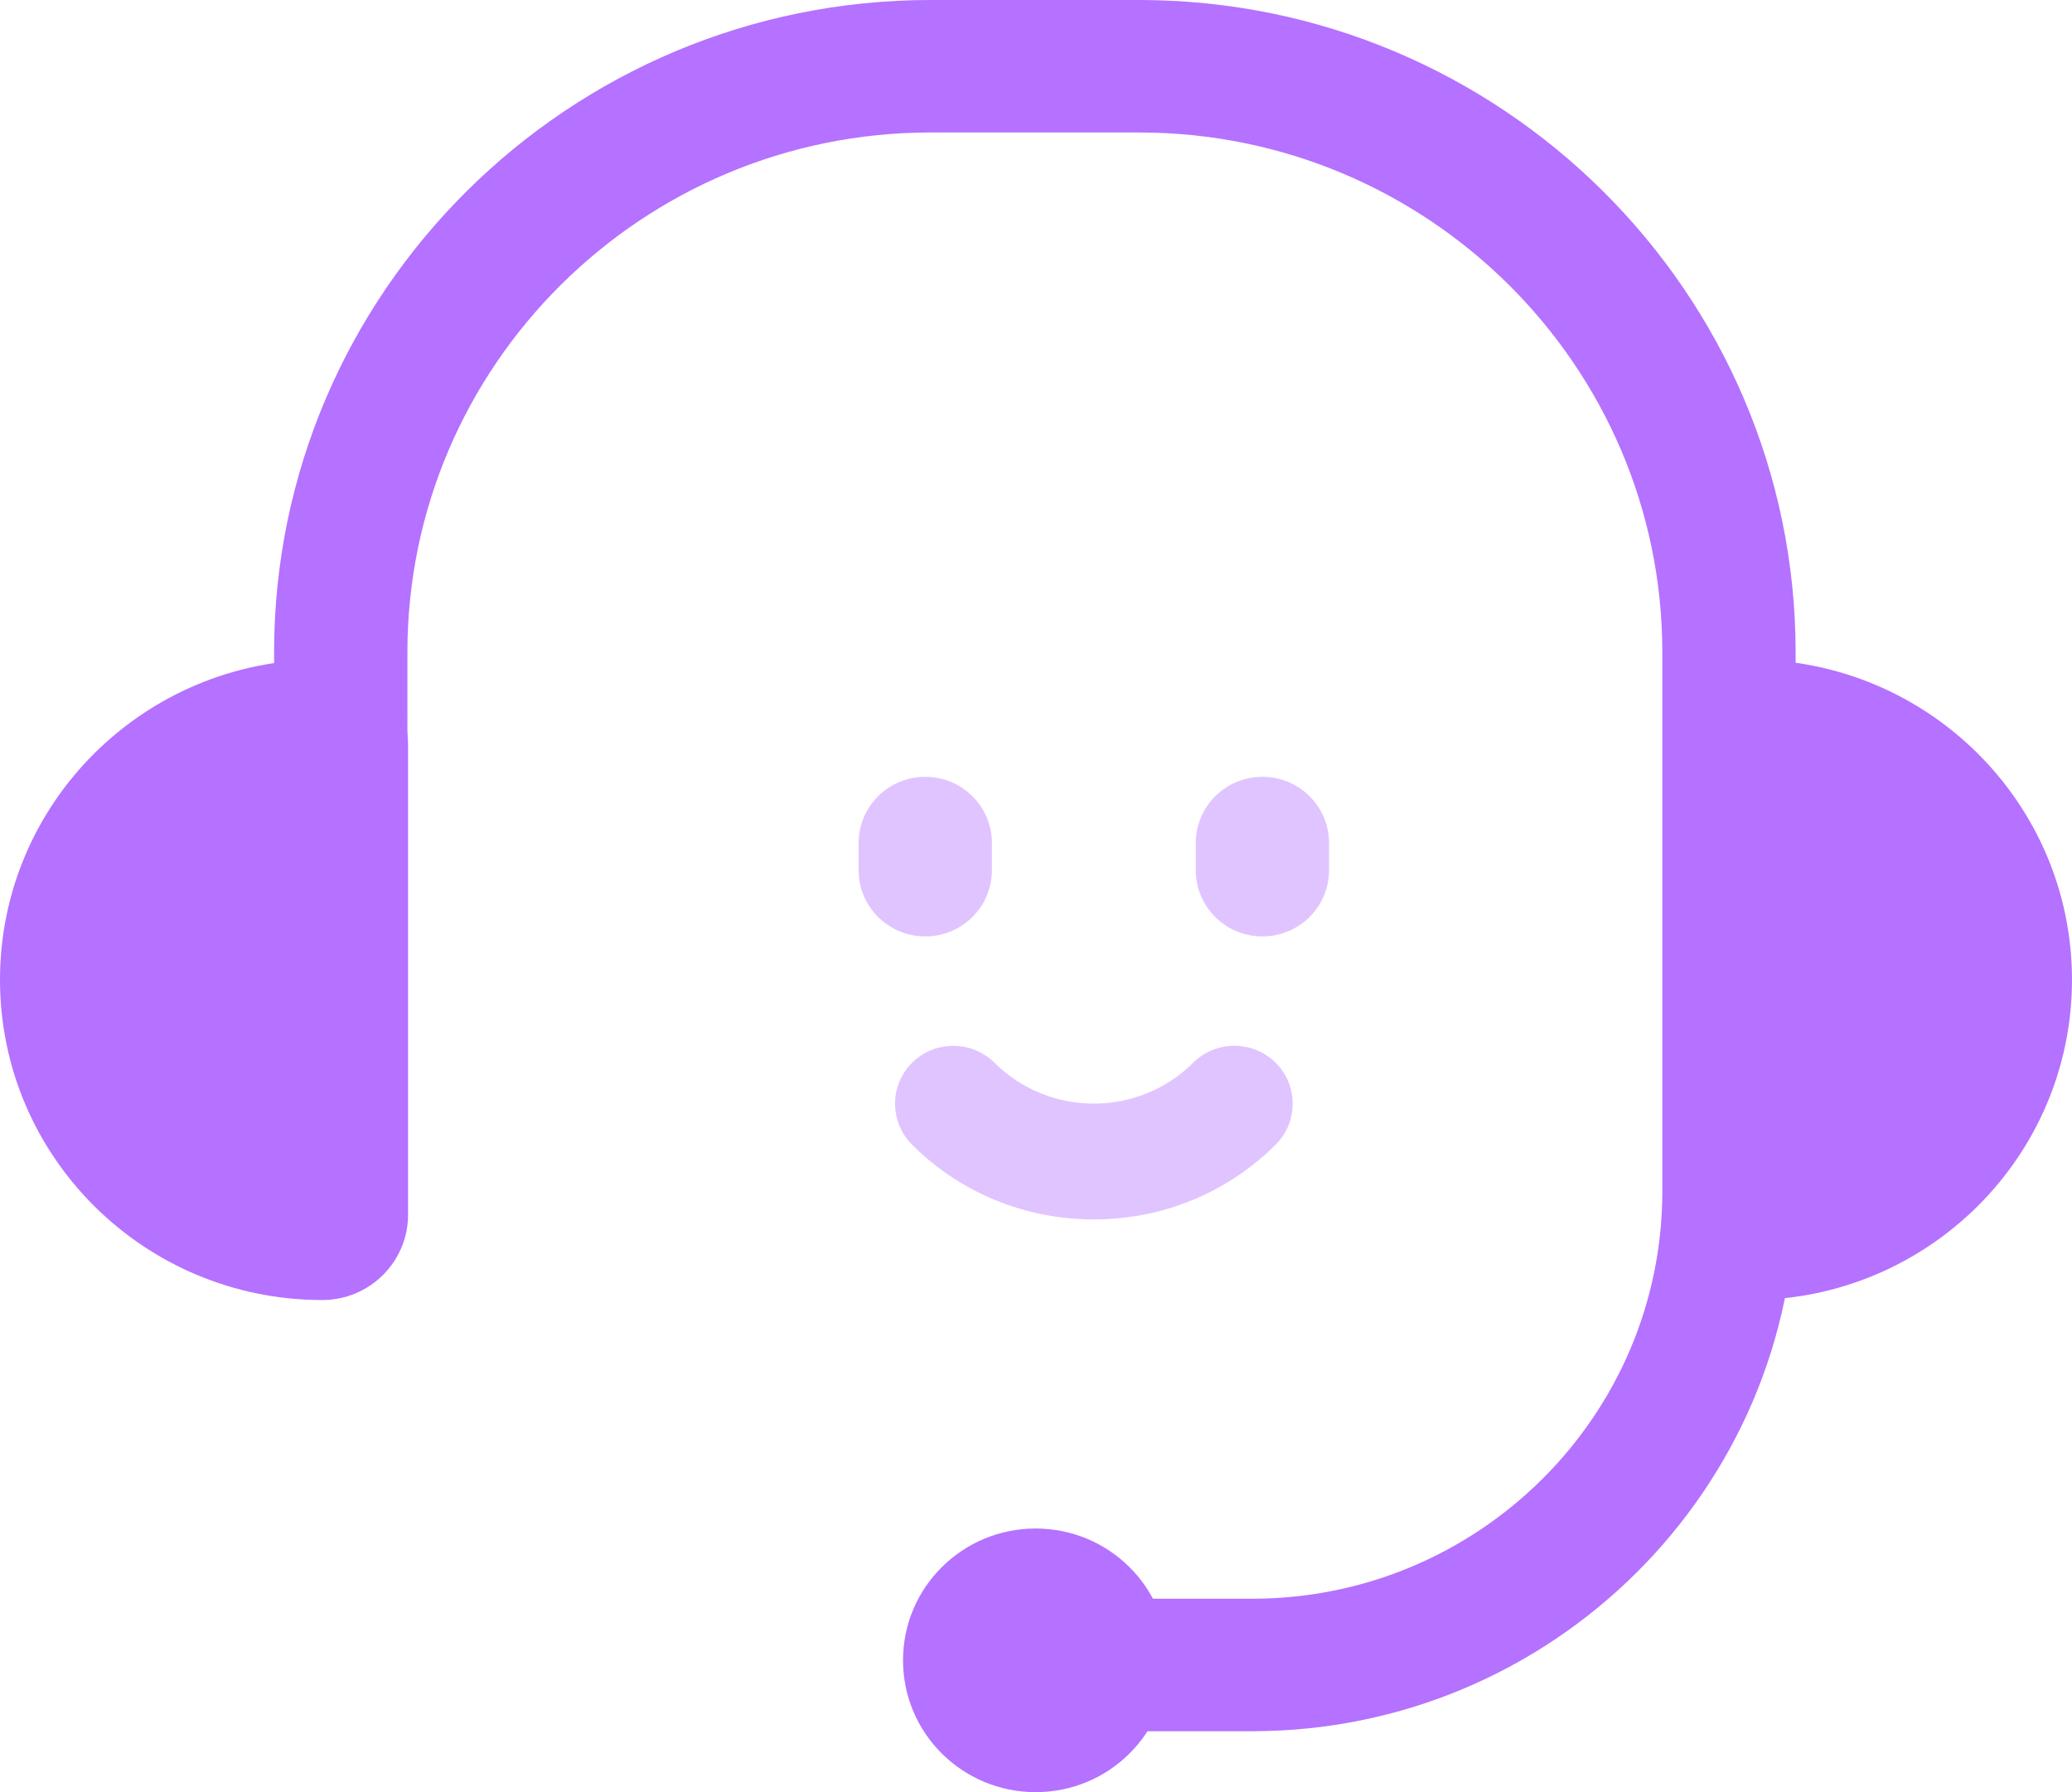 <svg width="74" height="64" viewBox="0 0 74 64" fill="none" xmlns="http://www.w3.org/2000/svg">
<g id="Group">
<path id="Vector" d="M44.724 61.824H33.234V57.093H44.724C52.799 57.093 59.369 50.565 59.369 42.541V23.299C59.369 13.057 50.984 4.731 40.684 4.731H33.234C22.928 4.731 14.55 13.063 14.55 23.299V42.073H9.789V23.299C9.789 10.449 20.309 0 33.234 0H40.684C53.614 0 64.129 10.455 64.129 23.299V42.541C64.129 53.173 55.423 61.824 44.724 61.824Z" fill="#B571FF"/>
<g id="Group_2">
<path id="Vector_2" d="M41.724 59.293C41.724 61.895 39.606 64 36.988 64C34.369 64 32.251 61.895 32.251 59.293C32.251 56.691 34.369 54.586 36.988 54.586C39.606 54.586 41.724 56.691 41.724 59.293Z" fill="#B571FF"/>
<path id="Vector_3" d="M11.508 46.426C5.153 46.426 0 41.305 0 34.989C0 28.674 5.153 23.553 11.508 23.553C13.204 23.553 14.573 24.919 14.573 26.598V43.38C14.573 45.066 13.198 46.426 11.508 46.426Z" fill="#B571FF"/>
<path id="Vector_4" d="M62.491 46.426C68.846 46.426 73.999 41.305 73.999 34.989C73.999 28.674 68.846 23.553 62.491 23.553C60.795 23.553 59.427 24.919 59.427 26.598V43.38C59.427 45.066 60.801 46.426 62.491 46.426Z" fill="#B571FF"/>
</g>
<g id="Group_3" filter="url(#filter0_d_88_1047)">
<path id="Vector_5" d="M44.207 13.95H29.932C23.622 13.95 18.507 19.033 18.507 25.303V39.738C18.507 46.008 23.622 51.091 29.932 51.091H44.207C50.517 51.091 55.632 46.008 55.632 39.738V25.303C55.632 19.033 50.517 13.95 44.207 13.95Z" fill="white"/>
<g id="Group_4">
<path id="Vector_6" d="M33.425 29.076V28.106C33.425 26.799 32.36 25.741 31.045 25.741C29.73 25.741 28.665 26.799 28.665 28.106V29.076C28.665 30.383 29.73 31.441 31.045 31.441C32.36 31.441 33.425 30.383 33.425 29.076Z" fill="#E0C4FF"/>
<path id="Vector_7" d="M43.086 25.741C41.771 25.741 40.706 26.799 40.706 28.106V29.076C40.706 30.383 41.771 31.441 43.086 31.441C44.401 31.441 45.466 30.383 45.466 29.076V28.106C45.466 26.799 44.401 25.741 43.086 25.741Z" fill="#E0C4FF"/>
<path id="Vector_8" d="M40.612 35.953C38.654 37.898 35.477 37.898 33.519 35.953C32.704 35.148 31.383 35.148 30.574 35.953C29.765 36.757 29.765 38.069 30.574 38.88C32.305 40.6 34.608 41.547 37.066 41.547C39.523 41.547 41.826 40.6 43.558 38.88C44.367 38.075 44.373 36.757 43.558 35.953C42.742 35.142 41.422 35.148 40.612 35.953Z" fill="#E0C4FF"/>
</g>
</g>
</g>
<defs>
<filter id="filter0_d_88_1047" x="16.507" y="11.95" width="45.125" height="45.142" filterUnits="userSpaceOnUse" color-interpolation-filters="sRGB">
<feFlood flood-opacity="0" result="BackgroundImageFix"/>
<feColorMatrix in="SourceAlpha" type="matrix" values="0 0 0 0 0 0 0 0 0 0 0 0 0 0 0 0 0 0 127 0" result="hardAlpha"/>
<feOffset dx="2" dy="2"/>
<feGaussianBlur stdDeviation="2"/>
<feComposite in2="hardAlpha" operator="out"/>
<feColorMatrix type="matrix" values="0 0 0 0 0 0 0 0 0 0 0 0 0 0 0 0 0 0 0.1 0"/>
<feBlend mode="normal" in2="BackgroundImageFix" result="effect1_dropShadow_88_1047"/>
<feBlend mode="normal" in="SourceGraphic" in2="effect1_dropShadow_88_1047" result="shape"/>
</filter>
</defs>
</svg>
